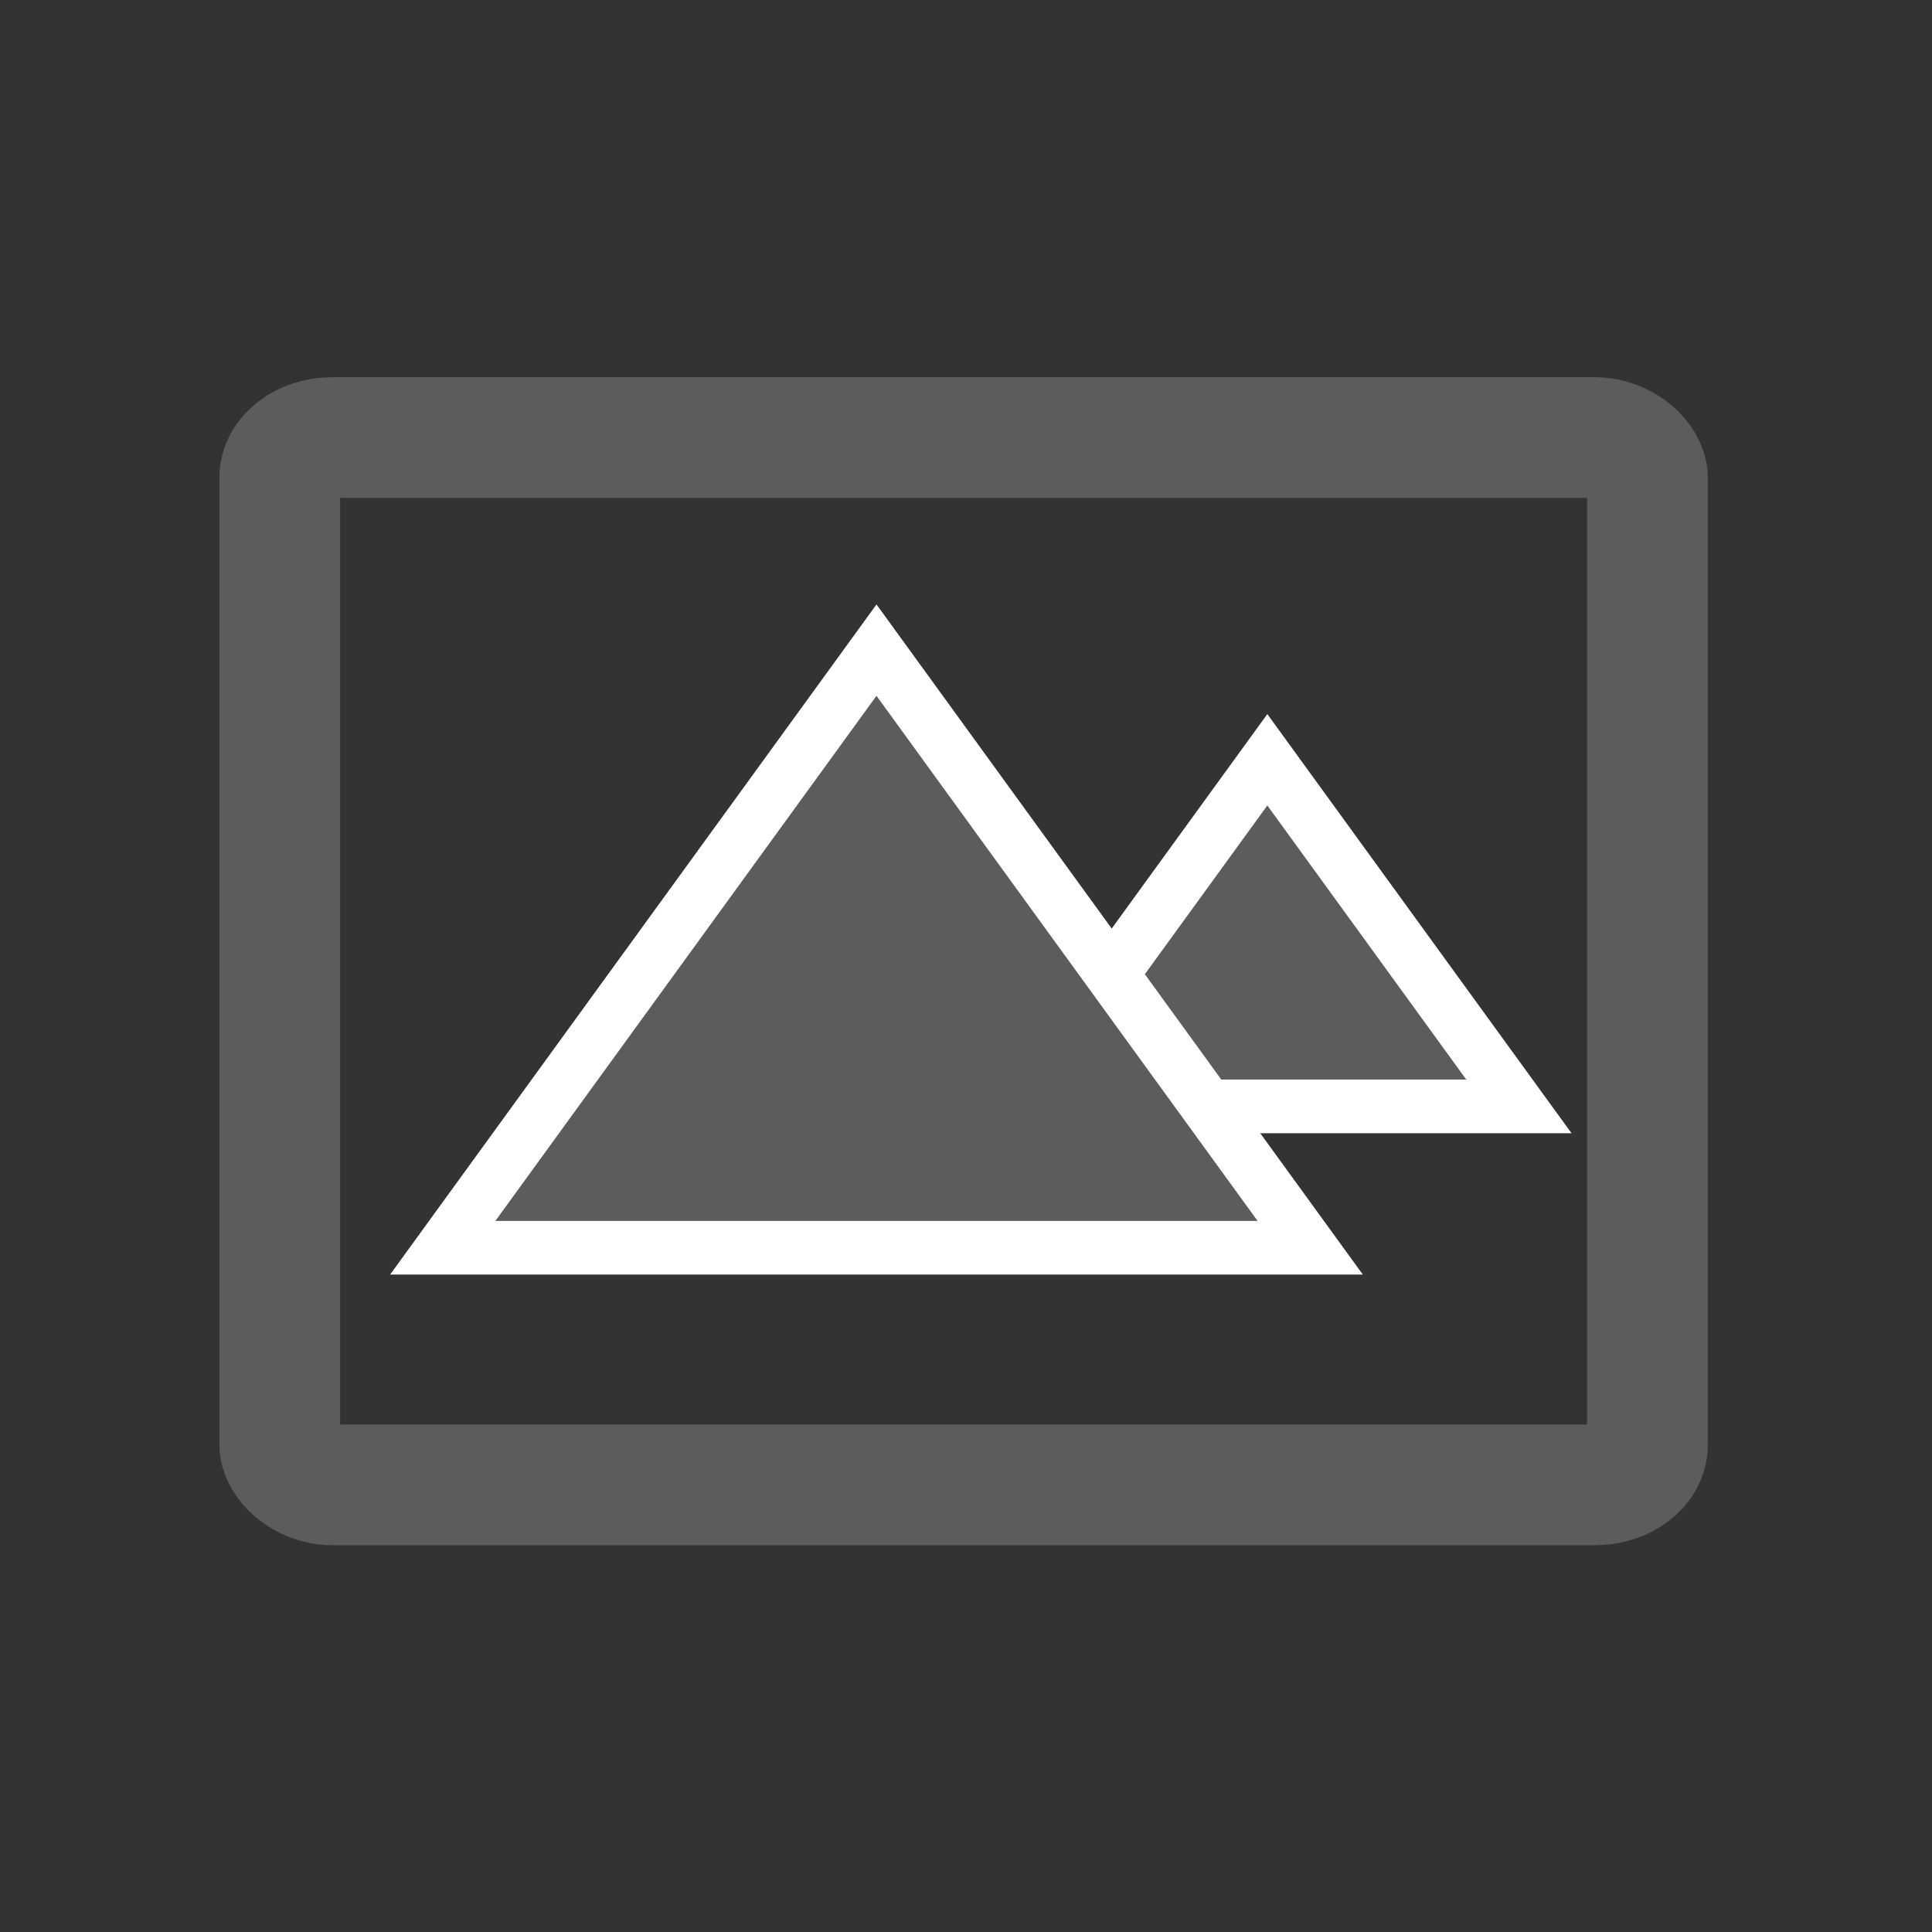 <?xml version="1.0" encoding="UTF-8"?>
<!DOCTYPE svg PUBLIC "-//W3C//DTD SVG 1.1//EN" "http://www.w3.org/Graphics/SVG/1.1/DTD/svg11.dtd">
<!-- Creator: CorelDRAW X7 -->
<svg xmlns="http://www.w3.org/2000/svg" xml:space="preserve" width="24px" height="24px" version="1.1" style="shape-rendering:geometricPrecision; text-rendering:geometricPrecision; image-rendering:optimizeQuality; fill-rule:evenodd; clip-rule:evenodd"
viewBox="0 0 2400000 2400000"
 xmlns:xlink="http://www.w3.org/1999/xlink">
 <rect x="0" y="0" width="2400000" height="2400000" fill="#333333" stroke="none"/>
 <defs>
  <style type="text/css">
   <![CDATA[
    .str0 {stroke:#5D5C5C;stroke-width:149972}
    .str1 {stroke:white;stroke-width:66670.9}
    .fil0 {fill:none}
    .fil1 {fill:#5D5C5C}
   ]]>
  </style>
 </defs>
 <g id="Layer_x0020_1">
  <g id="_1944088939424">
   <rect class="fil0" width="2400000" height="2400000"/>
   <g>
    <rect class="fil0 str0" x="347528" y="543572" width="1699011" height="1300989" rx="65305" ry="50006"/>
    <g>
     <polygon class="fil1 str1" points="1574324,943824 1730570,1159106 1886816,1374387 1574324,1374387 1261833,1374387 1418079,1159106 "/>
     <polygon class="fil1 str1" points="1088806,807609 1358173,1178797 1627578,1549984 1088806,1549984 549997,1549984 819402,1178797 "/>
    </g>
   </g>
  </g>
 </g>
</svg>

